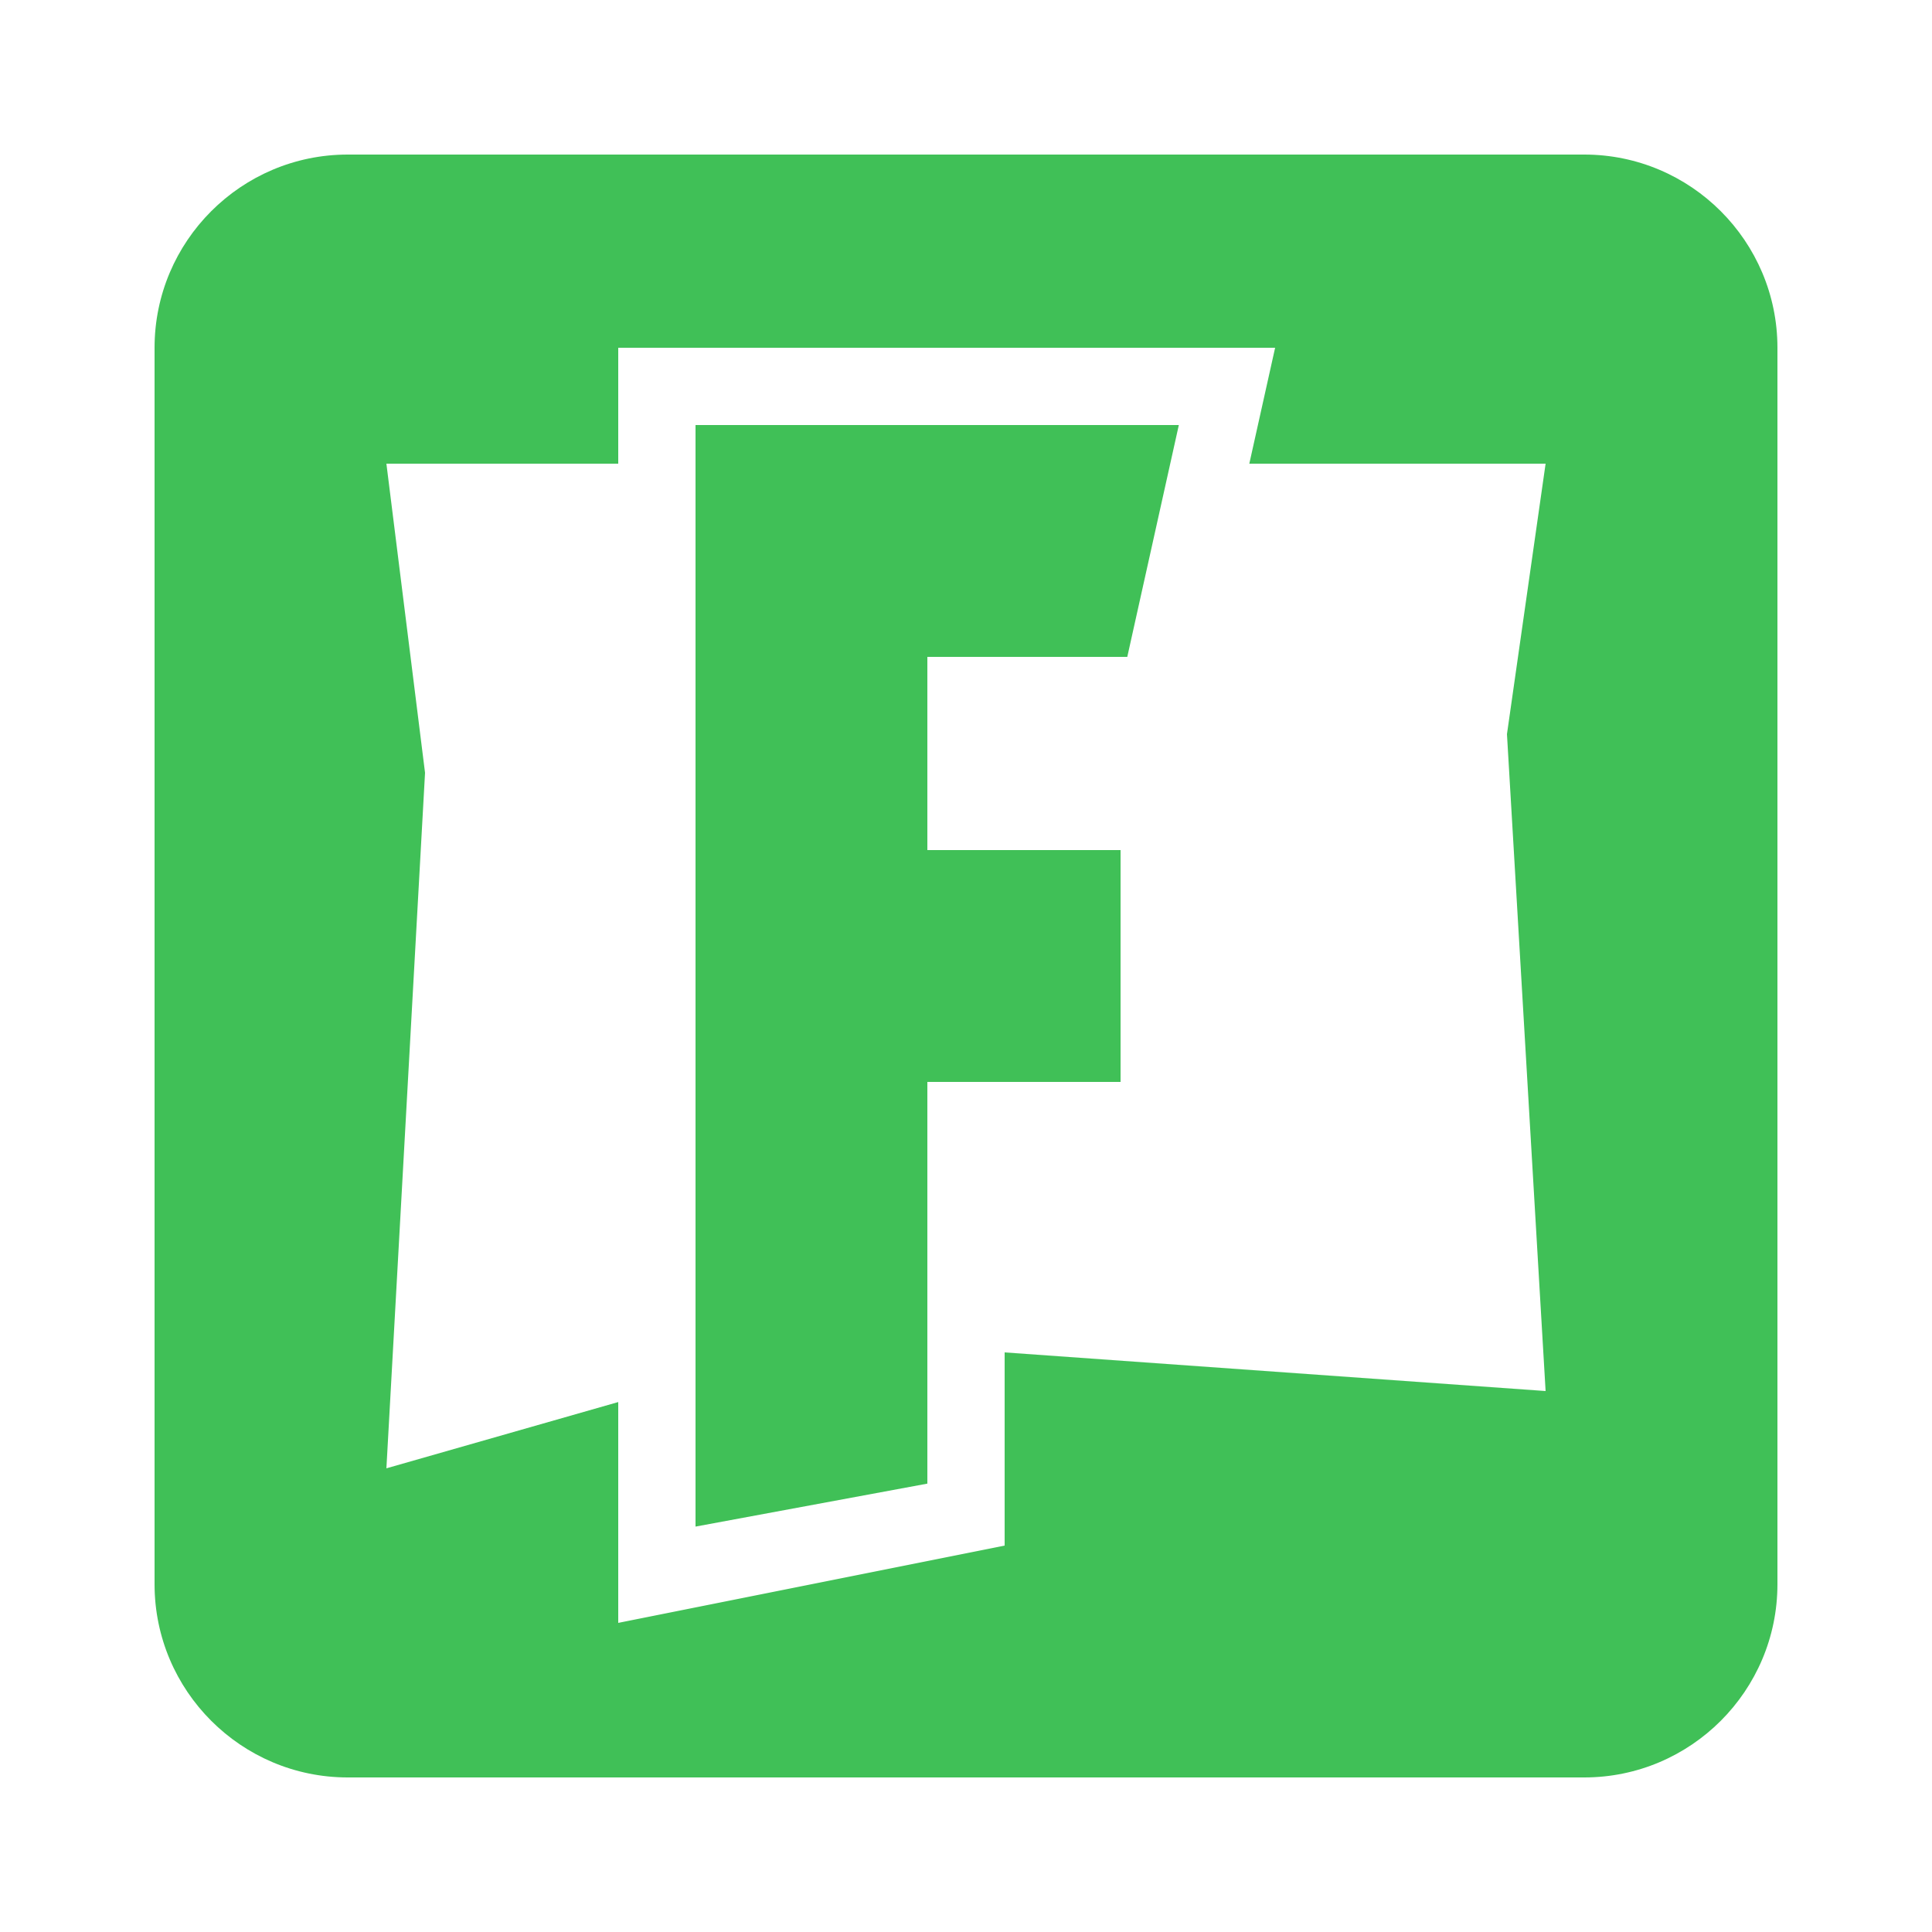 <?xml version="1.0"?><svg fill="#40C057" xmlns="http://www.w3.org/2000/svg"  viewBox="0 0 50 50" width="100px" height="100px">    <path d="M 9 4 C 6.243 4 4 6.243 4 9 L 4 41 C 4 43.757 6.243 46 9 46 L 41 46 C 43.757 46 46 43.757 46 41 L 46 9 C 46 6.243 43.757 4 41 4 L 9 4 z M 16 9 L 33 9 L 32.332 12 L 40 12 L 39 19 L 40 36 L 26 35 L 26 40 L 16 42 L 16 36.285 L 10 38 L 11 20 L 10 12 L 16 12 L 16 9 z M 18 11 L 18 39.508 L 24 38.396 L 24 28 L 29 28 L 29 22 L 24 22 L 24 17 L 29.174 17 L 30.508 11 L 18 11 z"/></svg>